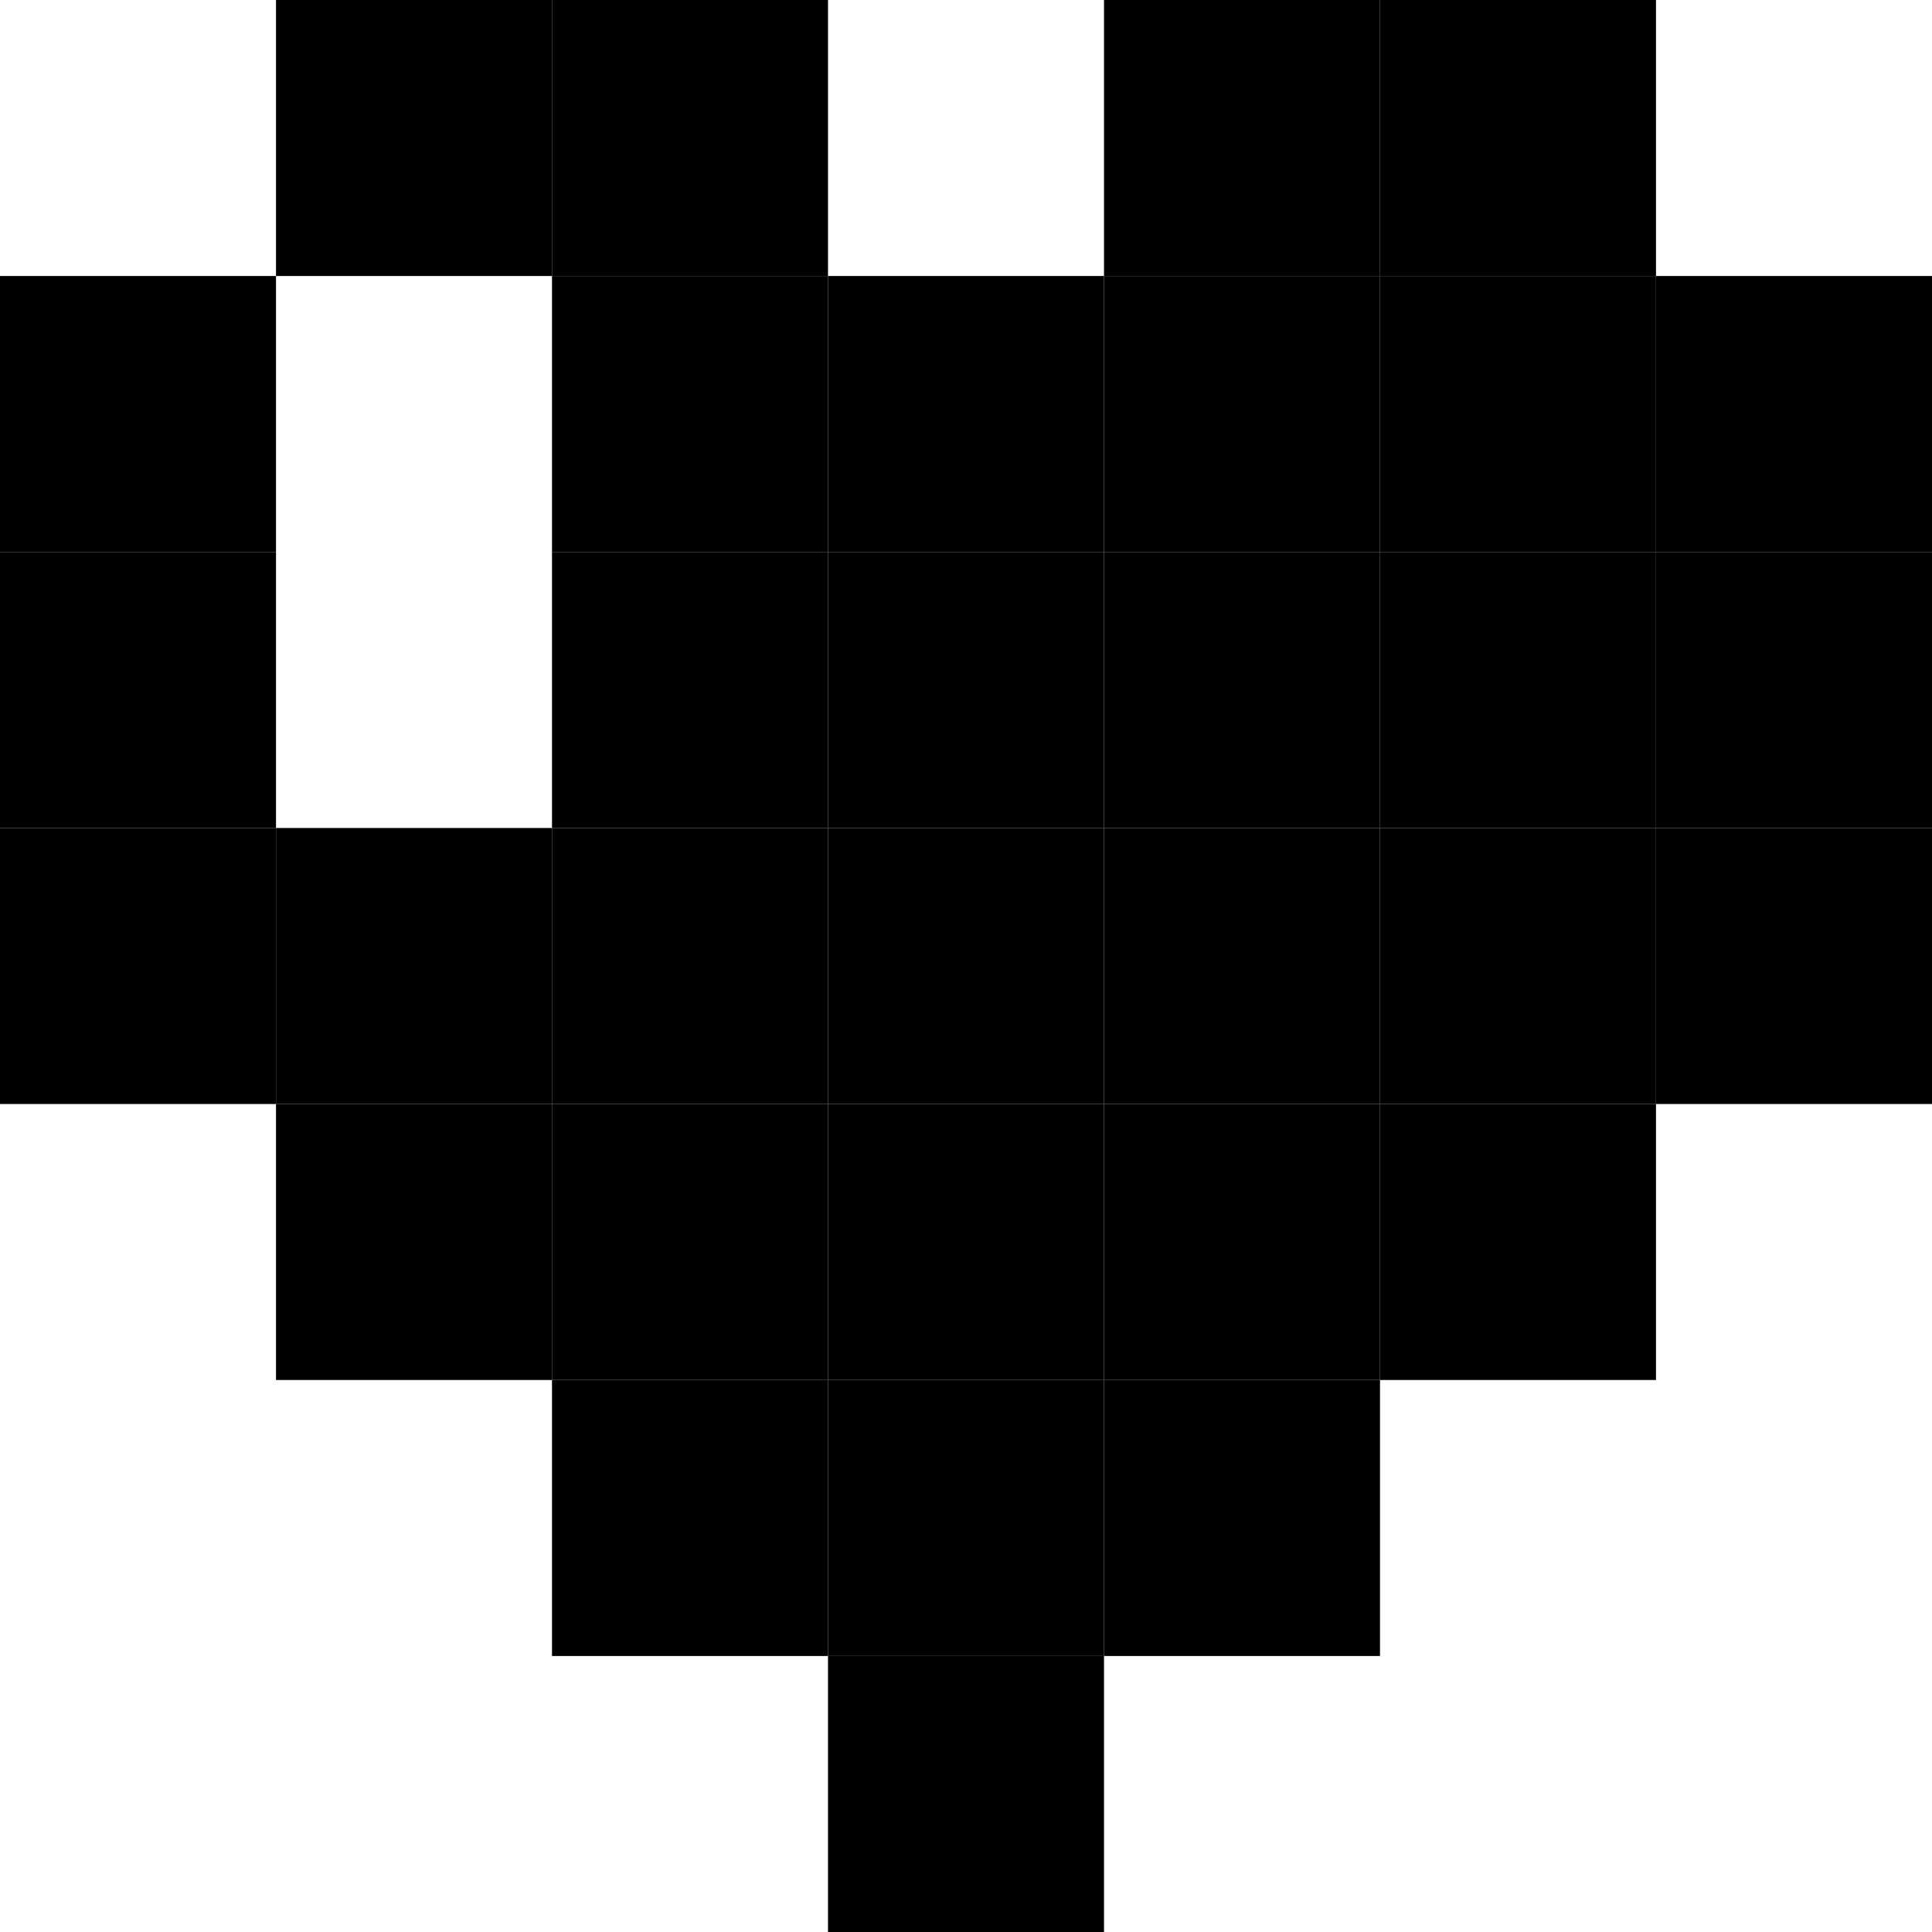 <svg id="base_layer" data-name="base layer" xmlns="http://www.w3.org/2000/svg" viewBox="0 0 6.86 6.86"><defs><style>.cls-1{fill:none;}</style></defs><polygon class="cls-1" points="0.98 2.94 1.96 2.94 1.96 1.96 1.96 0.98 0.98 0.98 0.98 1.96 0.98 2.94"/><rect x="4.9" y="2.94" width="0.98" height="0.98"/><rect x="4.9" y="1.96" width="0.98" height="0.98"/><rect x="4.9" y="0.98" width="0.98" height="0.98"/><rect x="3.92" y="3.92" width="0.98" height="0.98"/><rect x="3.92" y="2.94" width="0.98" height="0.98"/><rect x="3.92" y="1.96" width="0.98" height="0.98"/><rect x="3.92" y="0.98" width="0.98" height="0.98"/><rect x="2.94" y="4.9" width="0.98" height="0.98"/><rect x="2.94" y="3.92" width="0.98" height="0.98"/><rect x="2.94" y="2.94" width="0.98" height="0.98"/><rect x="2.94" y="1.96" width="0.98" height="0.98"/><rect x="1.96" y="3.92" width="0.98" height="0.98"/><rect x="1.96" y="2.94" width="0.98" height="0.98"/><rect x="1.96" y="1.96" width="0.98" height="0.98"/><rect x="1.96" y="0.98" width="0.98" height="0.98"/><rect x="0.98" y="2.94" width="0.98" height="0.98"/><rect x="4.9" y="3.92" width="0.98" height="0.98"/><rect x="3.92" y="4.9" width="0.98" height="0.98"/><rect x="2.94" y="5.88" width="0.98" height="0.98"/><rect x="1.96" y="4.9" width="0.98" height="0.98"/><rect x="0.98" y="3.92" width="0.98" height="0.98"/><rect x="5.88" y="2.94" width="0.98" height="0.98"/><rect x="5.88" y="1.96" width="0.98" height="0.98"/><rect x="5.88" y="0.98" width="0.98" height="0.98"/><rect y="2.94" width="0.98" height="0.98"/><rect y="1.96" width="0.98" height="0.98"/><rect y="0.98" width="0.98" height="0.98"/><rect x="4.9" width="0.98" height="0.98"/><rect x="3.92" width="0.98" height="0.98"/><rect x="2.94" y="0.98" width="0.98" height="0.98"/><rect x="1.96" width="0.98" height="0.98"/><rect x="0.98" width="0.98" height="0.98"/></svg>